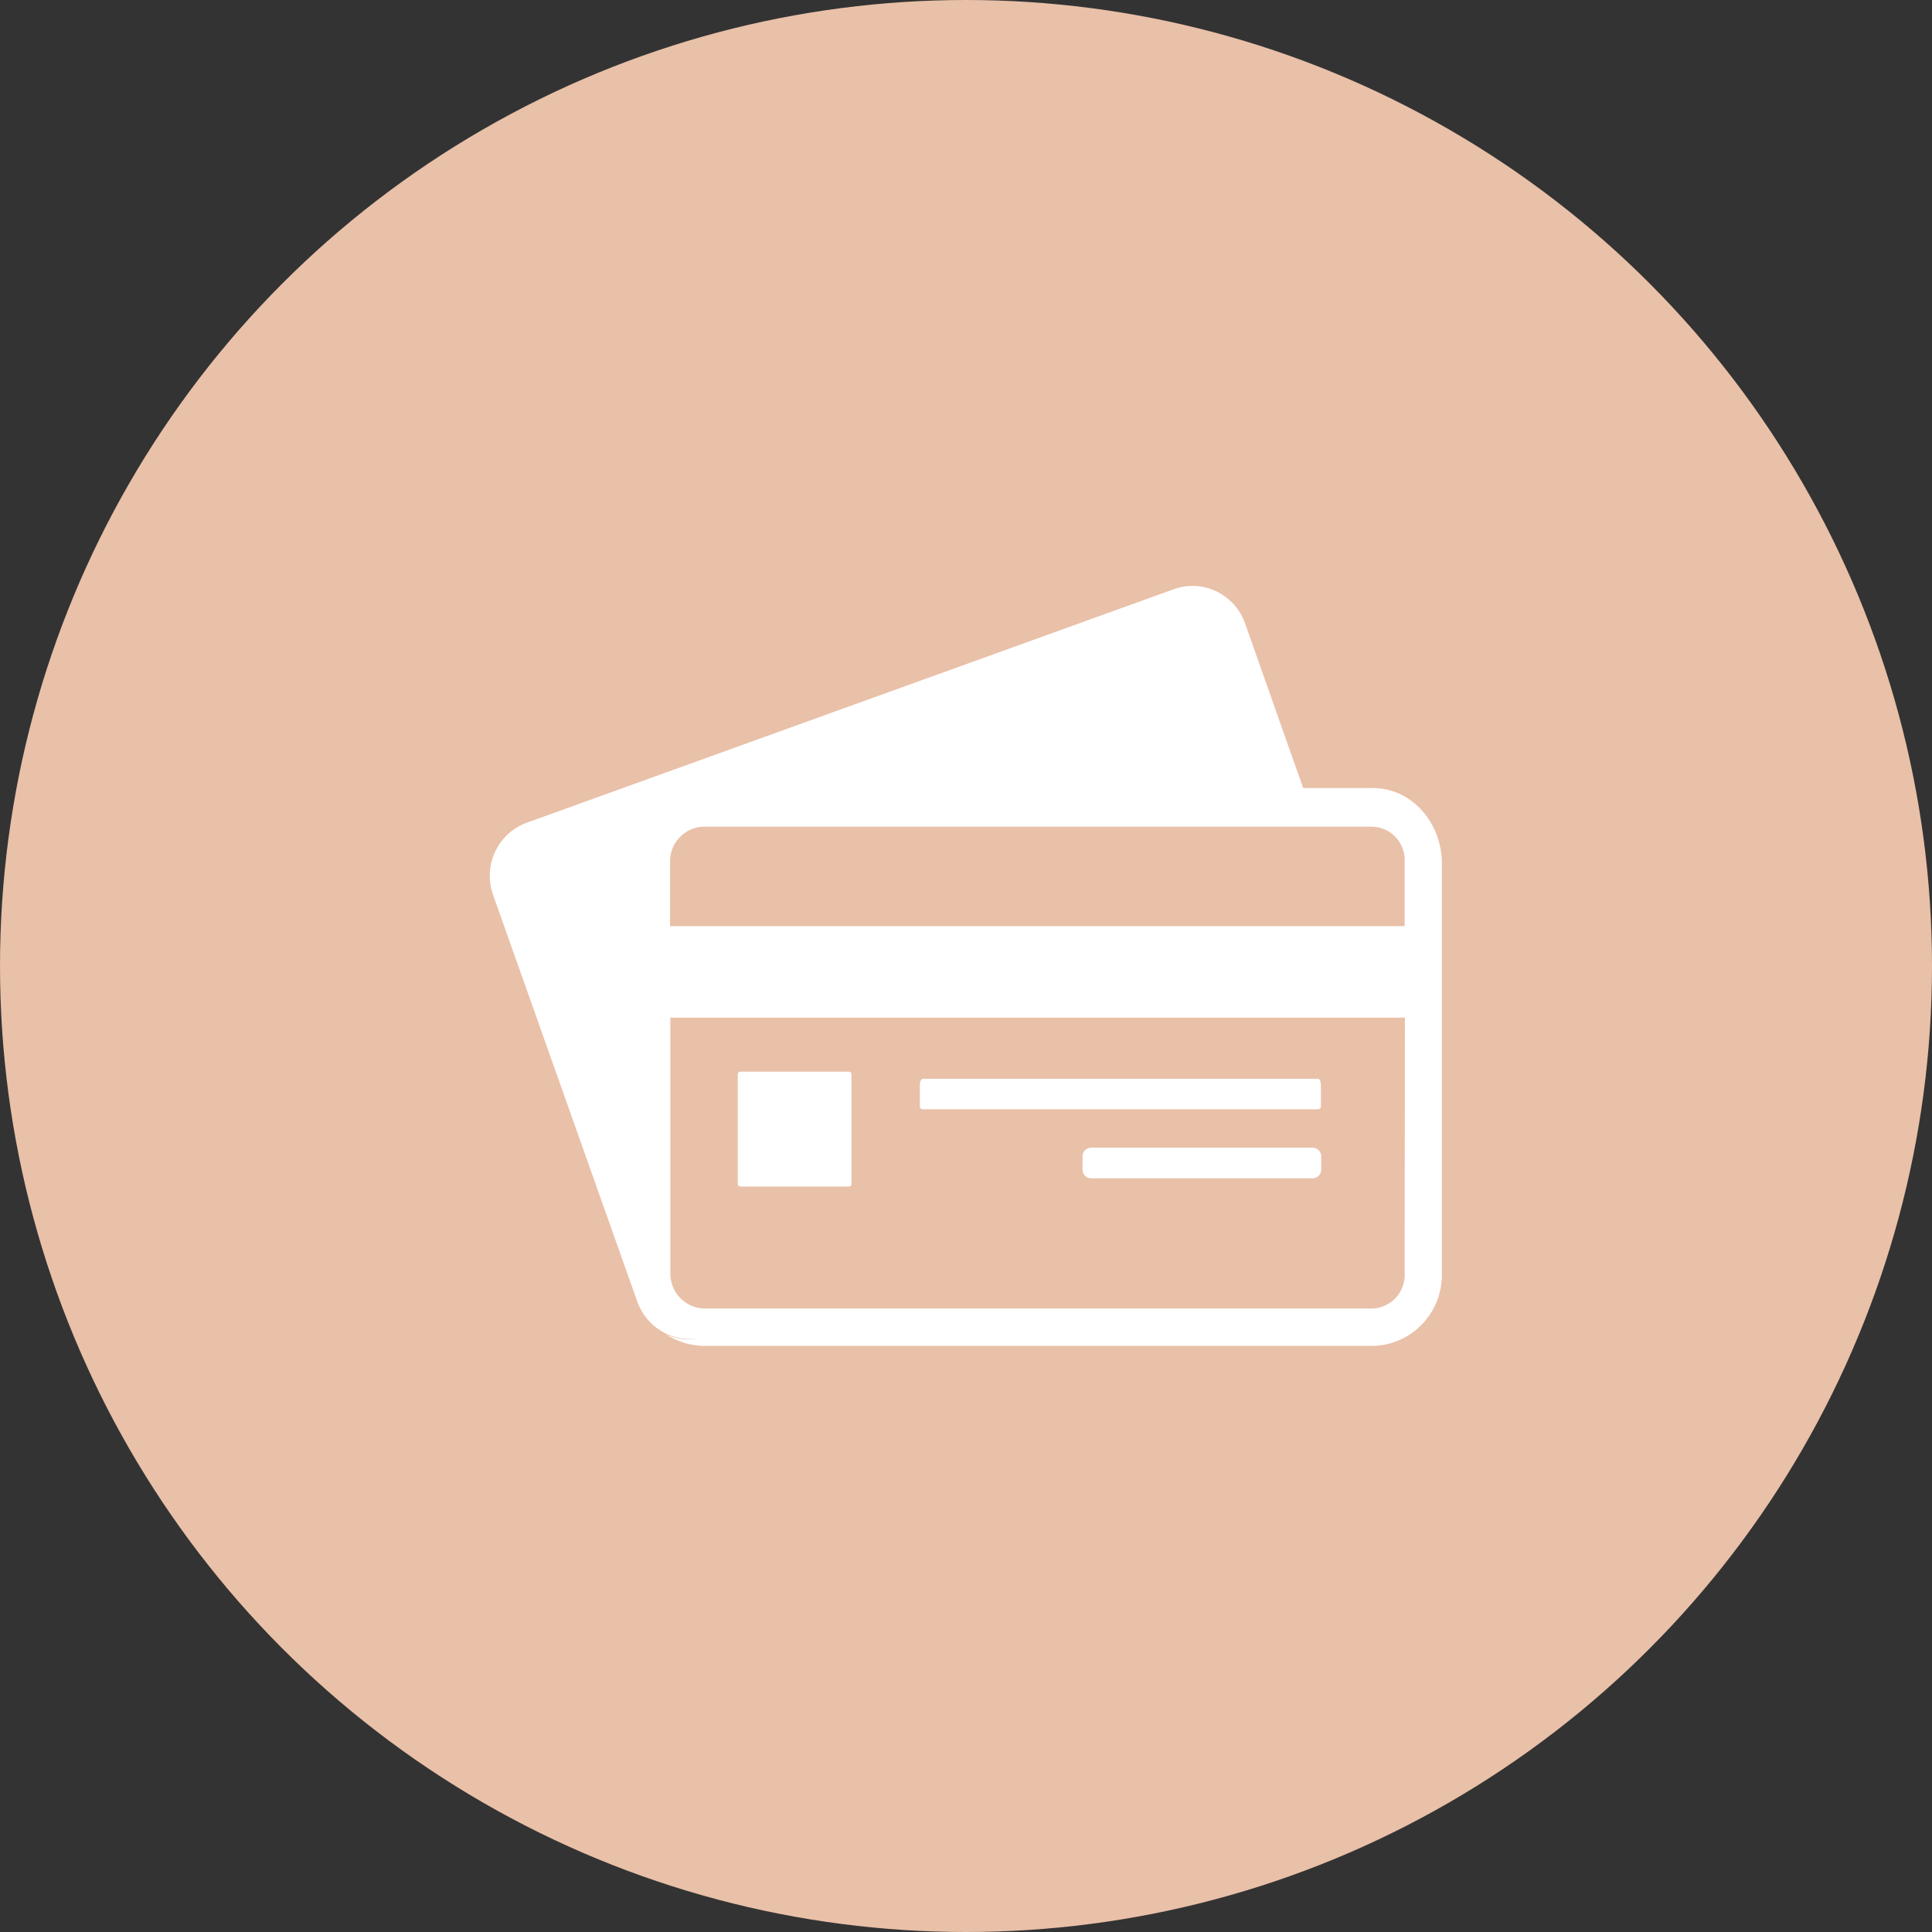 <?xml version="1.0" encoding="UTF-8"?>
<svg width="60px" height="60px" viewBox="0 0 60 60" version="1.1" xmlns="http://www.w3.org/2000/svg" xmlns:xlink="http://www.w3.org/1999/xlink">
    <rect x="0" y="0" width="60" height="60" fill="#333333" stroke="none"/>
    <!-- Generator: Sketch 60.1 (88133) - https://sketch.com -->
    <title>Group 2</title>
    <desc>Created with Sketch.</desc>
    <g id="Desktop" stroke="none" stroke-width="1" fill="none" fill-rule="evenodd">
        <g id="8A.-Complete-Shipment---Mobile" transform="translate(-320, -567)" fill-rule="nonzero">
            <g id="Group-2" transform="translate(320, 567)">
                <circle id="Oval" fill="#E9C0A8" cx="30" cy="30" r="30"></circle>
                <g id="Group" transform="translate(15, 18)" fill="#FFFFFF">
                    <path d="M27.637,6.474 L25.472,6.474 L23.666,1.358 C23.345,0.449 22.356,-0.026 21.456,0.297 L1.369,7.547 C0.933,7.702 0.577,8.025 0.379,8.446 C0.18,8.867 0.157,9.351 0.312,9.789 L4.791,22.421 C5.076,23.231 5.901,23.712 6.737,23.555 C6.378,23.637 6.001,23.594 5.669,23.432 C6.021,23.664 6.43,23.791 6.85,23.798 L27.637,23.798 C28.226,23.786 28.785,23.534 29.188,23.1 C29.591,22.667 29.803,22.087 29.778,21.493 L29.778,8.807 C29.778,7.579 28.869,6.474 27.637,6.474 Z M28.622,21.499 C28.646,21.783 28.555,22.064 28.369,22.279 C28.183,22.493 27.919,22.622 27.637,22.636 L6.85,22.636 C6.564,22.624 6.294,22.498 6.1,22.284 C5.906,22.071 5.805,21.788 5.819,21.499 L5.819,13.604 L28.631,13.604 L28.622,21.499 Z M28.622,10.762 L5.809,10.762 L5.809,8.807 C5.795,8.518 5.896,8.235 6.09,8.022 C6.284,7.809 6.554,7.683 6.841,7.674 L27.637,7.674 C27.919,7.686 28.183,7.815 28.369,8.029 C28.555,8.242 28.646,8.524 28.622,8.807 L28.622,10.762 Z" id="Shape"></path>
                    <path d="M7.995,15.281 L11.362,15.281 C11.407,15.281 11.444,15.318 11.444,15.363 L11.444,18.767 C11.444,18.813 11.407,18.849 11.362,18.849 L7.995,18.849 C7.949,18.849 7.912,18.813 7.912,18.767 L7.912,15.363 C7.912,15.318 7.949,15.281 7.995,15.281 Z" id="Rectangle-path"></path>
                    <path d="M13.653,16.449 L25.938,16.449 C25.962,16.448 25.984,16.437 26,16.418 C26.016,16.4 26.024,16.376 26.022,16.352 L26.022,15.666 C26.022,15.609 25.984,15.502 25.938,15.502 L13.653,15.502 C13.606,15.502 13.566,15.609 13.566,15.666 L13.566,16.352 C13.564,16.376 13.572,16.401 13.589,16.419 C13.605,16.438 13.629,16.449 13.653,16.449 Z" id="Shape"></path>
                    <path d="M18.884,17.643 L25.766,17.643 C25.912,17.643 26.031,17.762 26.031,17.908 L26.031,18.328 C26.031,18.475 25.912,18.594 25.766,18.594 L18.884,18.594 C18.738,18.594 18.619,18.475 18.619,18.328 L18.619,17.908 C18.619,17.762 18.738,17.643 18.884,17.643 Z" id="Rectangle-path"></path>
                </g>
            </g>
        </g>
    </g>
</svg>
